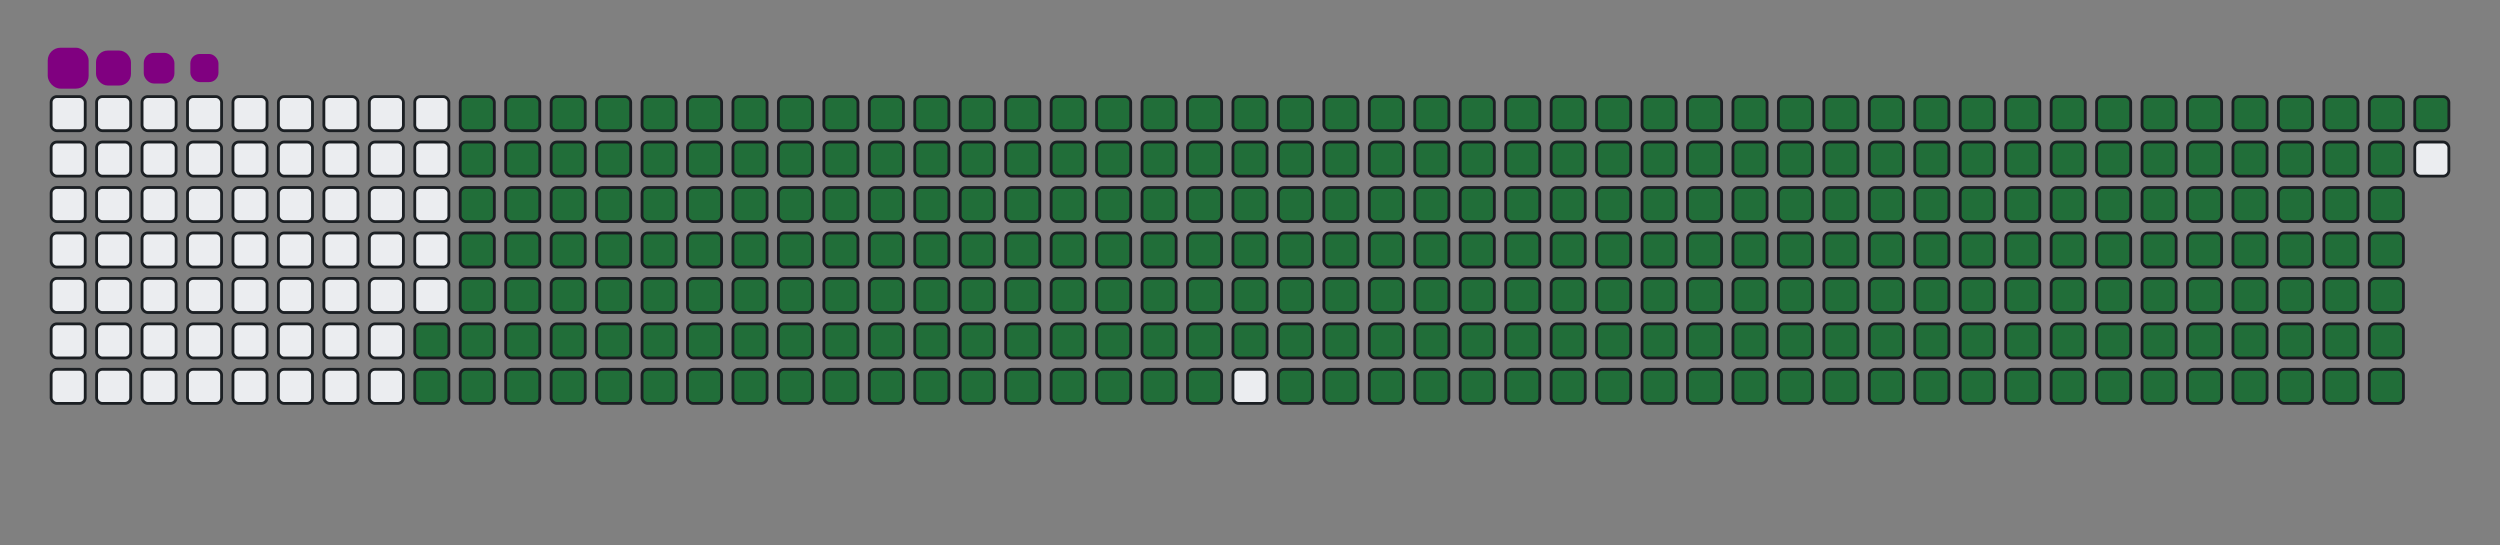 <svg viewBox="-16 -32 880 192" width="880" height="192" xmlns="http://www.w3.org/2000/svg"><rect x="-16" y="-32" width="880" height="192" fill="#808080" stroke="none"/><desc>Generated with https://github.com/Platane/snk</desc><style>:root{--cb:#1b1f230a;--cs:purple;--ce:#ebedf0;--c0:#ebedf0;--c1:#9be9a8;--c2:#40c463;--c3:#30a14e;--c4:#216e39}.c{shape-rendering:geometricPrecision;fill:#ebedf0;stroke-width:1px;stroke:#1b1f230a;animation:none 37300ms linear infinite;width:12px;height:12px}@keyframes c0{72.38%{fill:#216e39}72.4%,100%{fill:#ebedf0}}.c.c0{fill:#216e39;animation-name:c0}@keyframes c1{72.64%{fill:#216e39}72.66%,100%{fill:#ebedf0}}.c.c1{fill:#216e39;animation-name:c1}@keyframes c2{2.67%{fill:#216e39}2.69%,100%{fill:#ebedf0}}.c.c2{fill:#216e39;animation-name:c2}@keyframes c3{26%{fill:#216e39}26.02%,100%{fill:#ebedf0}}.c.c3{fill:#216e39;animation-name:c3}@keyframes c4{26.26%{fill:#216e39}26.28%,100%{fill:#ebedf0}}.c.c4{fill:#216e39;animation-name:c4}@keyframes c5{49.05%{fill:#216e39}49.07%,100%{fill:#ebedf0}}.c.c5{fill:#216e39;animation-name:c5}@keyframes c6{49.32%{fill:#216e39}49.34%,100%{fill:#ebedf0}}.c.c6{fill:#216e39;animation-name:c6}@keyframes c7{72.11%{fill:#216e39}72.13%,100%{fill:#ebedf0}}.c.c7{fill:#216e39;animation-name:c7}@keyframes c8{72.91%{fill:#216e39}72.93%,100%{fill:#ebedf0}}.c.c8{fill:#216e39;animation-name:c8}@keyframes c9{2.94%{fill:#216e39}2.96%,100%{fill:#ebedf0}}.c.c9{fill:#216e39;animation-name:c9}@keyframes ca{25.73%{fill:#216e39}25.75%,100%{fill:#ebedf0}}.c.ca{fill:#216e39;animation-name:ca}@keyframes cb{26.53%{fill:#216e39}26.55%,100%{fill:#ebedf0}}.c.cb{fill:#216e39;animation-name:cb}@keyframes cc{48.78%{fill:#216e39}48.8%,100%{fill:#ebedf0}}.c.cc{fill:#216e39;animation-name:cc}@keyframes cd{49.59%{fill:#216e39}49.61%,100%{fill:#ebedf0}}.c.cd{fill:#216e39;animation-name:cd}@keyframes ce{71.84%{fill:#216e39}71.86%,100%{fill:#ebedf0}}.c.ce{fill:#216e39;animation-name:ce}@keyframes cf{73.18%{fill:#216e39}73.2%,100%{fill:#ebedf0}}.c.cf{fill:#216e39;animation-name:cf}@keyframes cg{3.21%{fill:#216e39}3.23%,100%{fill:#ebedf0}}.c.cg{fill:#216e39;animation-name:cg}@keyframes ch{25.46%{fill:#216e39}25.48%,100%{fill:#ebedf0}}.c.ch{fill:#216e39;animation-name:ch}@keyframes ci{26.8%{fill:#216e39}26.82%,100%{fill:#ebedf0}}.c.ci{fill:#216e39;animation-name:ci}@keyframes cj{48.52%{fill:#216e39}48.54%,100%{fill:#ebedf0}}.c.cj{fill:#216e39;animation-name:cj}@keyframes ck{49.86%{fill:#216e39}49.88%,100%{fill:#ebedf0}}.c.ck{fill:#216e39;animation-name:ck}@keyframes cl{71.57%{fill:#216e39}71.59%,100%{fill:#ebedf0}}.c.cl{fill:#216e39;animation-name:cl}@keyframes cm{73.45%{fill:#216e39}73.47%,100%{fill:#ebedf0}}.c.cm{fill:#216e39;animation-name:cm}@keyframes cn{3.48%{fill:#216e39}3.5%,100%{fill:#ebedf0}}.c.cn{fill:#216e39;animation-name:cn}@keyframes co{25.19%{fill:#216e39}25.21%,100%{fill:#ebedf0}}.c.co{fill:#216e39;animation-name:co}@keyframes cp{27.07%{fill:#216e39}27.09%,100%{fill:#ebedf0}}.c.cp{fill:#216e39;animation-name:cp}@keyframes cq{48.25%{fill:#216e39}48.27%,100%{fill:#ebedf0}}.c.cq{fill:#216e39;animation-name:cq}@keyframes cr{50.12%{fill:#216e39}50.14%,100%{fill:#ebedf0}}.c.cr{fill:#216e39;animation-name:cr}@keyframes cs{71.3%{fill:#216e39}71.32%,100%{fill:#ebedf0}}.c.cs{fill:#216e39;animation-name:cs}@keyframes ct{73.72%{fill:#216e39}73.74%,100%{fill:#ebedf0}}.c.ct{fill:#216e39;animation-name:ct}@keyframes cu{3.74%{fill:#216e39}3.76%,100%{fill:#ebedf0}}.c.cu{fill:#216e39;animation-name:cu}@keyframes cv{24.92%{fill:#216e39}24.94%,100%{fill:#ebedf0}}.c.cv{fill:#216e39;animation-name:cv}@keyframes cw{27.34%{fill:#216e39}27.36%,100%{fill:#ebedf0}}.c.cw{fill:#216e39;animation-name:cw}@keyframes cx{47.98%{fill:#216e39}48%,100%{fill:#ebedf0}}.c.cx{fill:#216e39;animation-name:cx}@keyframes cy{50.39%{fill:#216e39}50.41%,100%{fill:#ebedf0}}.c.cy{fill:#216e39;animation-name:cy}@keyframes cz{71.04%{fill:#216e39}71.06%,100%{fill:#ebedf0}}.c.cz{fill:#216e39;animation-name:cz}@keyframes c10{73.98%{fill:#216e39}74%,100%{fill:#ebedf0}}.c.c10{fill:#216e39;animation-name:c10}@keyframes c11{4.01%{fill:#216e39}4.03%,100%{fill:#ebedf0}}.c.c11{fill:#216e39;animation-name:c11}@keyframes c12{24.65%{fill:#216e39}24.67%,100%{fill:#ebedf0}}.c.c12{fill:#216e39;animation-name:c12}@keyframes c13{27.6%{fill:#216e39}27.62%,100%{fill:#ebedf0}}.c.c13{fill:#216e39;animation-name:c13}@keyframes c14{47.71%{fill:#216e39}47.73%,100%{fill:#ebedf0}}.c.c14{fill:#216e39;animation-name:c14}@keyframes c15{50.66%{fill:#216e39}50.68%,100%{fill:#ebedf0}}.c.c15{fill:#216e39;animation-name:c15}@keyframes c16{70.77%{fill:#216e39}70.79%,100%{fill:#ebedf0}}.c.c16{fill:#216e39;animation-name:c16}@keyframes c17{74.25%{fill:#216e39}74.27%,100%{fill:#ebedf0}}.c.c17{fill:#216e39;animation-name:c17}@keyframes c18{4.28%{fill:#216e39}4.3%,100%{fill:#ebedf0}}.c.c18{fill:#216e39;animation-name:c18}@keyframes c19{24.39%{fill:#216e39}24.41%,100%{fill:#ebedf0}}.c.c19{fill:#216e39;animation-name:c19}@keyframes c1a{27.87%{fill:#216e39}27.89%,100%{fill:#ebedf0}}.c.c1a{fill:#216e39;animation-name:c1a}@keyframes c1b{47.44%{fill:#216e39}47.46%,100%{fill:#ebedf0}}.c.c1b{fill:#216e39;animation-name:c1b}@keyframes c1c{50.93%{fill:#216e39}50.95%,100%{fill:#ebedf0}}.c.c1c{fill:#216e39;animation-name:c1c}@keyframes c1d{70.5%{fill:#216e39}70.52%,100%{fill:#ebedf0}}.c.c1d{fill:#216e39;animation-name:c1d}@keyframes c1e{74.52%{fill:#216e39}74.54%,100%{fill:#ebedf0}}.c.c1e{fill:#216e39;animation-name:c1e}@keyframes c1f{4.55%{fill:#216e39}4.57%,100%{fill:#ebedf0}}.c.c1f{fill:#216e39;animation-name:c1f}@keyframes c1g{24.12%{fill:#216e39}24.14%,100%{fill:#ebedf0}}.c.c1g{fill:#216e39;animation-name:c1g}@keyframes c1h{28.14%{fill:#216e39}28.16%,100%{fill:#ebedf0}}.c.c1h{fill:#216e39;animation-name:c1h}@keyframes c1i{47.17%{fill:#216e39}47.19%,100%{fill:#ebedf0}}.c.c1i{fill:#216e39;animation-name:c1i}@keyframes c1j{51.2%{fill:#216e39}51.22%,100%{fill:#ebedf0}}.c.c1j{fill:#216e39;animation-name:c1j}@keyframes c1k{70.23%{fill:#216e39}70.25%,100%{fill:#ebedf0}}.c.c1k{fill:#216e39;animation-name:c1k}@keyframes c1l{74.79%{fill:#216e39}74.81%,100%{fill:#ebedf0}}.c.c1l{fill:#216e39;animation-name:c1l}@keyframes c1m{4.82%{fill:#216e39}4.84%,100%{fill:#ebedf0}}.c.c1m{fill:#216e39;animation-name:c1m}@keyframes c1n{23.85%{fill:#216e39}23.87%,100%{fill:#ebedf0}}.c.c1n{fill:#216e39;animation-name:c1n}@keyframes c1o{28.41%{fill:#216e39}28.43%,100%{fill:#ebedf0}}.c.c1o{fill:#216e39;animation-name:c1o}@keyframes c1p{46.91%{fill:#216e39}46.93%,100%{fill:#ebedf0}}.c.c1p{fill:#216e39;animation-name:c1p}@keyframes c1q{51.46%{fill:#216e39}51.48%,100%{fill:#ebedf0}}.c.c1q{fill:#216e39;animation-name:c1q}@keyframes c1r{69.96%{fill:#216e39}69.98%,100%{fill:#ebedf0}}.c.c1r{fill:#216e39;animation-name:c1r}@keyframes c1s{75.06%{fill:#216e39}75.08%,100%{fill:#ebedf0}}.c.c1s{fill:#216e39;animation-name:c1s}@keyframes c1t{5.08%{fill:#216e39}5.1%,100%{fill:#ebedf0}}.c.c1t{fill:#216e39;animation-name:c1t}@keyframes c1u{23.58%{fill:#216e39}23.6%,100%{fill:#ebedf0}}.c.c1u{fill:#216e39;animation-name:c1u}@keyframes c1v{28.68%{fill:#216e39}28.7%,100%{fill:#ebedf0}}.c.c1v{fill:#216e39;animation-name:c1v}@keyframes c1w{46.64%{fill:#216e39}46.66%,100%{fill:#ebedf0}}.c.c1w{fill:#216e39;animation-name:c1w}@keyframes c1x{51.73%{fill:#216e39}51.75%,100%{fill:#ebedf0}}.c.c1x{fill:#216e39;animation-name:c1x}@keyframes c1y{69.7%{fill:#216e39}69.72%,100%{fill:#ebedf0}}.c.c1y{fill:#216e39;animation-name:c1y}@keyframes c1z{75.33%{fill:#216e39}75.35%,100%{fill:#ebedf0}}.c.c1z{fill:#216e39;animation-name:c1z}@keyframes c20{5.35%{fill:#216e39}5.37%,100%{fill:#ebedf0}}.c.c20{fill:#216e39;animation-name:c20}@keyframes c21{23.31%{fill:#216e39}23.33%,100%{fill:#ebedf0}}.c.c21{fill:#216e39;animation-name:c21}@keyframes c22{28.94%{fill:#216e39}28.96%,100%{fill:#ebedf0}}.c.c22{fill:#216e39;animation-name:c22}@keyframes c23{46.37%{fill:#216e39}46.39%,100%{fill:#ebedf0}}.c.c23{fill:#216e39;animation-name:c23}@keyframes c24{52%{fill:#216e39}52.02%,100%{fill:#ebedf0}}.c.c24{fill:#216e39;animation-name:c24}@keyframes c25{69.43%{fill:#216e39}69.45%,100%{fill:#ebedf0}}.c.c25{fill:#216e39;animation-name:c25}@keyframes c26{75.59%{fill:#216e39}75.61%,100%{fill:#ebedf0}}.c.c26{fill:#216e39;animation-name:c26}@keyframes c27{5.62%{fill:#216e39}5.64%,100%{fill:#ebedf0}}.c.c27{fill:#216e39;animation-name:c27}@keyframes c28{23.05%{fill:#216e39}23.07%,100%{fill:#ebedf0}}.c.c28{fill:#216e39;animation-name:c28}@keyframes c29{29.21%{fill:#216e39}29.23%,100%{fill:#ebedf0}}.c.c29{fill:#216e39;animation-name:c29}@keyframes c2a{46.1%{fill:#216e39}46.12%,100%{fill:#ebedf0}}.c.c2a{fill:#216e39;animation-name:c2a}@keyframes c2b{52.27%{fill:#216e39}52.29%,100%{fill:#ebedf0}}.c.c2b{fill:#216e39;animation-name:c2b}@keyframes c2c{69.16%{fill:#216e39}69.18%,100%{fill:#ebedf0}}.c.c2c{fill:#216e39;animation-name:c2c}@keyframes c2d{75.86%{fill:#216e39}75.88%,100%{fill:#ebedf0}}.c.c2d{fill:#216e39;animation-name:c2d}@keyframes c2e{5.89%{fill:#216e39}5.91%,100%{fill:#ebedf0}}.c.c2e{fill:#216e39;animation-name:c2e}@keyframes c2f{22.78%{fill:#216e39}22.8%,100%{fill:#ebedf0}}.c.c2f{fill:#216e39;animation-name:c2f}@keyframes c2g{29.48%{fill:#216e39}29.5%,100%{fill:#ebedf0}}.c.c2g{fill:#216e39;animation-name:c2g}@keyframes c2h{45.83%{fill:#216e39}45.85%,100%{fill:#ebedf0}}.c.c2h{fill:#216e39;animation-name:c2h}@keyframes c2i{52.54%{fill:#216e39}52.56%,100%{fill:#ebedf0}}.c.c2i{fill:#216e39;animation-name:c2i}@keyframes c2j{68.89%{fill:#216e39}68.91%,100%{fill:#ebedf0}}.c.c2j{fill:#216e39;animation-name:c2j}@keyframes c2k{76.13%{fill:#216e39}76.15%,100%{fill:#ebedf0}}.c.c2k{fill:#216e39;animation-name:c2k}@keyframes c2l{6.16%{fill:#216e39}6.18%,100%{fill:#ebedf0}}.c.c2l{fill:#216e39;animation-name:c2l}@keyframes c2m{22.51%{fill:#216e39}22.53%,100%{fill:#ebedf0}}.c.c2m{fill:#216e39;animation-name:c2m}@keyframes c2n{29.75%{fill:#216e39}29.77%,100%{fill:#ebedf0}}.c.c2n{fill:#216e39;animation-name:c2n}@keyframes c2o{45.57%{fill:#216e39}45.59%,100%{fill:#ebedf0}}.c.c2o{fill:#216e39;animation-name:c2o}@keyframes c2p{52.81%{fill:#216e39}52.83%,100%{fill:#ebedf0}}.c.c2p{fill:#216e39;animation-name:c2p}@keyframes c2q{68.62%{fill:#216e39}68.64%,100%{fill:#ebedf0}}.c.c2q{fill:#216e39;animation-name:c2q}@keyframes c2r{76.4%{fill:#216e39}76.42%,100%{fill:#ebedf0}}.c.c2r{fill:#216e39;animation-name:c2r}@keyframes c2s{6.42%{fill:#216e39}6.44%,100%{fill:#ebedf0}}.c.c2s{fill:#216e39;animation-name:c2s}@keyframes c2t{22.24%{fill:#216e39}22.26%,100%{fill:#ebedf0}}.c.c2t{fill:#216e39;animation-name:c2t}@keyframes c2u{30.02%{fill:#216e39}30.04%,100%{fill:#ebedf0}}.c.c2u{fill:#216e39;animation-name:c2u}@keyframes c2v{45.3%{fill:#216e39}45.32%,100%{fill:#ebedf0}}.c.c2v{fill:#216e39;animation-name:c2v}@keyframes c2w{53.07%{fill:#216e39}53.09%,100%{fill:#ebedf0}}.c.c2w{fill:#216e39;animation-name:c2w}@keyframes c2x{68.35%{fill:#216e39}68.37%,100%{fill:#ebedf0}}.c.c2x{fill:#216e39;animation-name:c2x}@keyframes c2y{76.67%{fill:#216e39}76.69%,100%{fill:#ebedf0}}.c.c2y{fill:#216e39;animation-name:c2y}@keyframes c2z{6.69%{fill:#216e39}6.71%,100%{fill:#ebedf0}}.c.c2z{fill:#216e39;animation-name:c2z}@keyframes c30{21.97%{fill:#216e39}21.99%,100%{fill:#ebedf0}}.c.c30{fill:#216e39;animation-name:c30}@keyframes c31{30.28%{fill:#216e39}30.3%,100%{fill:#ebedf0}}.c.c31{fill:#216e39;animation-name:c31}@keyframes c32{45.03%{fill:#216e39}45.05%,100%{fill:#ebedf0}}.c.c32{fill:#216e39;animation-name:c32}@keyframes c33{53.34%{fill:#216e39}53.36%,100%{fill:#ebedf0}}.c.c33{fill:#216e39;animation-name:c33}@keyframes c34{68.09%{fill:#216e39}68.11%,100%{fill:#ebedf0}}.c.c34{fill:#216e39;animation-name:c34}@keyframes c35{76.93%{fill:#216e39}76.95%,100%{fill:#ebedf0}}.c.c35{fill:#216e39;animation-name:c35}@keyframes c36{6.96%{fill:#216e39}6.98%,100%{fill:#ebedf0}}.c.c36{fill:#216e39;animation-name:c36}@keyframes c37{21.71%{fill:#216e39}21.73%,100%{fill:#ebedf0}}.c.c37{fill:#216e39;animation-name:c37}@keyframes c38{30.55%{fill:#216e39}30.57%,100%{fill:#ebedf0}}.c.c38{fill:#216e39;animation-name:c38}@keyframes c39{44.76%{fill:#216e39}44.78%,100%{fill:#ebedf0}}.c.c39{fill:#216e39;animation-name:c39}@keyframes c3a{53.61%{fill:#216e39}53.63%,100%{fill:#ebedf0}}.c.c3a{fill:#216e39;animation-name:c3a}@keyframes c3b{67.82%{fill:#216e39}67.84%,100%{fill:#ebedf0}}.c.c3b{fill:#216e39;animation-name:c3b}@keyframes c3c{77.2%{fill:#216e39}77.22%,100%{fill:#ebedf0}}.c.c3c{fill:#216e39;animation-name:c3c}@keyframes c3d{7.23%{fill:#216e39}7.25%,100%{fill:#ebedf0}}.c.c3d{fill:#216e39;animation-name:c3d}@keyframes c3e{21.44%{fill:#216e39}21.46%,100%{fill:#ebedf0}}.c.c3e{fill:#216e39;animation-name:c3e}@keyframes c3f{30.82%{fill:#216e39}30.84%,100%{fill:#ebedf0}}.c.c3f{fill:#216e39;animation-name:c3f}@keyframes c3g{44.49%{fill:#216e39}44.51%,100%{fill:#ebedf0}}.c.c3g{fill:#216e39;animation-name:c3g}@keyframes c3h{53.88%{fill:#216e39}53.9%,100%{fill:#ebedf0}}.c.c3h{fill:#216e39;animation-name:c3h}@keyframes c3i{67.55%{fill:#216e39}67.57%,100%{fill:#ebedf0}}.c.c3i{fill:#216e39;animation-name:c3i}@keyframes c3j{7.5%{fill:#216e39}7.52%,100%{fill:#ebedf0}}.c.c3j{fill:#216e39;animation-name:c3j}@keyframes c3k{21.17%{fill:#216e39}21.19%,100%{fill:#ebedf0}}.c.c3k{fill:#216e39;animation-name:c3k}@keyframes c3l{31.09%{fill:#216e39}31.11%,100%{fill:#ebedf0}}.c.c3l{fill:#216e39;animation-name:c3l}@keyframes c3m{44.23%{fill:#216e39}44.25%,100%{fill:#ebedf0}}.c.c3m{fill:#216e39;animation-name:c3m}@keyframes c3n{54.15%{fill:#216e39}54.17%,100%{fill:#ebedf0}}.c.c3n{fill:#216e39;animation-name:c3n}@keyframes c3o{67.28%{fill:#216e39}67.3%,100%{fill:#ebedf0}}.c.c3o{fill:#216e39;animation-name:c3o}@keyframes c3p{77.74%{fill:#216e39}77.76%,100%{fill:#ebedf0}}.c.c3p{fill:#216e39;animation-name:c3p}@keyframes c3q{7.76%{fill:#216e39}7.78%,100%{fill:#ebedf0}}.c.c3q{fill:#216e39;animation-name:c3q}@keyframes c3r{20.9%{fill:#216e39}20.92%,100%{fill:#ebedf0}}.c.c3r{fill:#216e39;animation-name:c3r}@keyframes c3s{31.36%{fill:#216e39}31.38%,100%{fill:#ebedf0}}.c.c3s{fill:#216e39;animation-name:c3s}@keyframes c3t{43.96%{fill:#216e39}43.98%,100%{fill:#ebedf0}}.c.c3t{fill:#216e39;animation-name:c3t}@keyframes c3u{54.41%{fill:#216e39}54.43%,100%{fill:#ebedf0}}.c.c3u{fill:#216e39;animation-name:c3u}@keyframes c3v{67.01%{fill:#216e39}67.03%,100%{fill:#ebedf0}}.c.c3v{fill:#216e39;animation-name:c3v}@keyframes c3w{78.01%{fill:#216e39}78.03%,100%{fill:#ebedf0}}.c.c3w{fill:#216e39;animation-name:c3w}@keyframes c3x{8.03%{fill:#216e39}8.05%,100%{fill:#ebedf0}}.c.c3x{fill:#216e39;animation-name:c3x}@keyframes c3y{20.63%{fill:#216e39}20.65%,100%{fill:#ebedf0}}.c.c3y{fill:#216e39;animation-name:c3y}@keyframes c3z{31.63%{fill:#216e39}31.65%,100%{fill:#ebedf0}}.c.c3z{fill:#216e39;animation-name:c3z}@keyframes c40{43.69%{fill:#216e39}43.71%,100%{fill:#ebedf0}}.c.c40{fill:#216e39;animation-name:c40}@keyframes c41{54.68%{fill:#216e39}54.7%,100%{fill:#ebedf0}}.c.c41{fill:#216e39;animation-name:c41}@keyframes c42{66.75%{fill:#216e39}66.77%,100%{fill:#ebedf0}}.c.c42{fill:#216e39;animation-name:c42}@keyframes c43{78.27%{fill:#216e39}78.29%,100%{fill:#ebedf0}}.c.c43{fill:#216e39;animation-name:c43}@keyframes c44{8.3%{fill:#216e39}8.32%,100%{fill:#ebedf0}}.c.c44{fill:#216e39;animation-name:c44}@keyframes c45{20.37%{fill:#216e39}20.39%,100%{fill:#ebedf0}}.c.c45{fill:#216e39;animation-name:c45}@keyframes c46{31.89%{fill:#216e39}31.91%,100%{fill:#ebedf0}}.c.c46{fill:#216e39;animation-name:c46}@keyframes c47{43.42%{fill:#216e39}43.44%,100%{fill:#ebedf0}}.c.c47{fill:#216e39;animation-name:c47}@keyframes c48{54.95%{fill:#216e39}54.97%,100%{fill:#ebedf0}}.c.c48{fill:#216e39;animation-name:c48}@keyframes c49{66.48%{fill:#216e39}66.5%,100%{fill:#ebedf0}}.c.c49{fill:#216e39;animation-name:c49}@keyframes c4a{78.54%{fill:#216e39}78.56%,100%{fill:#ebedf0}}.c.c4a{fill:#216e39;animation-name:c4a}@keyframes c4b{8.57%{fill:#216e39}8.59%,100%{fill:#ebedf0}}.c.c4b{fill:#216e39;animation-name:c4b}@keyframes c4c{20.1%{fill:#216e39}20.12%,100%{fill:#ebedf0}}.c.c4c{fill:#216e39;animation-name:c4c}@keyframes c4d{32.16%{fill:#216e39}32.18%,100%{fill:#ebedf0}}.c.c4d{fill:#216e39;animation-name:c4d}@keyframes c4e{43.15%{fill:#216e39}43.17%,100%{fill:#ebedf0}}.c.c4e{fill:#216e39;animation-name:c4e}@keyframes c4f{55.22%{fill:#216e39}55.24%,100%{fill:#ebedf0}}.c.c4f{fill:#216e39;animation-name:c4f}@keyframes c4g{66.21%{fill:#216e39}66.23%,100%{fill:#ebedf0}}.c.c4g{fill:#216e39;animation-name:c4g}@keyframes c4h{78.81%{fill:#216e39}78.83%,100%{fill:#ebedf0}}.c.c4h{fill:#216e39;animation-name:c4h}@keyframes c4i{8.84%{fill:#216e39}8.86%,100%{fill:#ebedf0}}.c.c4i{fill:#216e39;animation-name:c4i}@keyframes c4j{19.83%{fill:#216e39}19.85%,100%{fill:#ebedf0}}.c.c4j{fill:#216e39;animation-name:c4j}@keyframes c4k{32.43%{fill:#216e39}32.45%,100%{fill:#ebedf0}}.c.c4k{fill:#216e39;animation-name:c4k}@keyframes c4l{42.89%{fill:#216e39}42.91%,100%{fill:#ebedf0}}.c.c4l{fill:#216e39;animation-name:c4l}@keyframes c4m{55.49%{fill:#216e39}55.51%,100%{fill:#ebedf0}}.c.c4m{fill:#216e39;animation-name:c4m}@keyframes c4n{65.94%{fill:#216e39}65.96%,100%{fill:#ebedf0}}.c.c4n{fill:#216e39;animation-name:c4n}@keyframes c4o{79.08%{fill:#216e39}79.1%,100%{fill:#ebedf0}}.c.c4o{fill:#216e39;animation-name:c4o}@keyframes c4p{9.11%{fill:#216e39}9.13%,100%{fill:#ebedf0}}.c.c4p{fill:#216e39;animation-name:c4p}@keyframes c4q{19.56%{fill:#216e39}19.58%,100%{fill:#ebedf0}}.c.c4q{fill:#216e39;animation-name:c4q}@keyframes c4r{32.7%{fill:#216e39}32.72%,100%{fill:#ebedf0}}.c.c4r{fill:#216e39;animation-name:c4r}@keyframes c4s{42.62%{fill:#216e39}42.64%,100%{fill:#ebedf0}}.c.c4s{fill:#216e39;animation-name:c4s}@keyframes c4t{55.75%{fill:#216e39}55.77%,100%{fill:#ebedf0}}.c.c4t{fill:#216e39;animation-name:c4t}@keyframes c4u{65.67%{fill:#216e39}65.69%,100%{fill:#ebedf0}}.c.c4u{fill:#216e39;animation-name:c4u}@keyframes c4v{79.35%{fill:#216e39}79.37%,100%{fill:#ebedf0}}.c.c4v{fill:#216e39;animation-name:c4v}@keyframes c4w{9.37%{fill:#216e39}9.39%,100%{fill:#ebedf0}}.c.c4w{fill:#216e39;animation-name:c4w}@keyframes c4x{19.29%{fill:#216e39}19.31%,100%{fill:#ebedf0}}.c.c4x{fill:#216e39;animation-name:c4x}@keyframes c4y{32.97%{fill:#216e39}32.99%,100%{fill:#ebedf0}}.c.c4y{fill:#216e39;animation-name:c4y}@keyframes c4z{42.35%{fill:#216e39}42.37%,100%{fill:#ebedf0}}.c.c4z{fill:#216e39;animation-name:c4z}@keyframes c50{56.02%{fill:#216e39}56.04%,100%{fill:#ebedf0}}.c.c50{fill:#216e39;animation-name:c50}@keyframes c51{65.41%{fill:#216e39}65.43%,100%{fill:#ebedf0}}.c.c51{fill:#216e39;animation-name:c51}@keyframes c52{79.61%{fill:#216e39}79.63%,100%{fill:#ebedf0}}.c.c52{fill:#216e39;animation-name:c52}@keyframes c53{9.64%{fill:#216e39}9.66%,100%{fill:#ebedf0}}.c.c53{fill:#216e39;animation-name:c53}@keyframes c54{19.02%{fill:#216e39}19.04%,100%{fill:#ebedf0}}.c.c54{fill:#216e39;animation-name:c54}@keyframes c55{33.23%{fill:#216e39}33.25%,100%{fill:#ebedf0}}.c.c55{fill:#216e39;animation-name:c55}@keyframes c56{42.08%{fill:#216e39}42.1%,100%{fill:#ebedf0}}.c.c56{fill:#216e39;animation-name:c56}@keyframes c57{56.29%{fill:#216e39}56.31%,100%{fill:#ebedf0}}.c.c57{fill:#216e39;animation-name:c57}@keyframes c58{65.14%{fill:#216e39}65.16%,100%{fill:#ebedf0}}.c.c58{fill:#216e39;animation-name:c58}@keyframes c59{79.88%{fill:#216e39}79.9%,100%{fill:#ebedf0}}.c.c59{fill:#216e39;animation-name:c59}@keyframes c5a{9.91%{fill:#216e39}9.93%,100%{fill:#ebedf0}}.c.c5a{fill:#216e39;animation-name:c5a}@keyframes c5b{18.76%{fill:#216e39}18.78%,100%{fill:#ebedf0}}.c.c5b{fill:#216e39;animation-name:c5b}@keyframes c5c{33.5%{fill:#216e39}33.52%,100%{fill:#ebedf0}}.c.c5c{fill:#216e39;animation-name:c5c}@keyframes c5d{41.81%{fill:#216e39}41.83%,100%{fill:#ebedf0}}.c.c5d{fill:#216e39;animation-name:c5d}@keyframes c5e{56.56%{fill:#216e39}56.58%,100%{fill:#ebedf0}}.c.c5e{fill:#216e39;animation-name:c5e}@keyframes c5f{64.87%{fill:#216e39}64.89%,100%{fill:#ebedf0}}.c.c5f{fill:#216e39;animation-name:c5f}@keyframes c5g{80.15%{fill:#216e39}80.17%,100%{fill:#ebedf0}}.c.c5g{fill:#216e39;animation-name:c5g}@keyframes c5h{10.18%{fill:#216e39}10.2%,100%{fill:#ebedf0}}.c.c5h{fill:#216e39;animation-name:c5h}@keyframes c5i{18.49%{fill:#216e39}18.51%,100%{fill:#ebedf0}}.c.c5i{fill:#216e39;animation-name:c5i}@keyframes c5j{33.77%{fill:#216e39}33.79%,100%{fill:#ebedf0}}.c.c5j{fill:#216e39;animation-name:c5j}@keyframes c5k{41.54%{fill:#216e39}41.56%,100%{fill:#ebedf0}}.c.c5k{fill:#216e39;animation-name:c5k}@keyframes c5l{56.83%{fill:#216e39}56.85%,100%{fill:#ebedf0}}.c.c5l{fill:#216e39;animation-name:c5l}@keyframes c5m{64.6%{fill:#216e39}64.62%,100%{fill:#ebedf0}}.c.c5m{fill:#216e39;animation-name:c5m}@keyframes c5n{80.42%{fill:#216e39}80.44%,100%{fill:#ebedf0}}.c.c5n{fill:#216e39;animation-name:c5n}@keyframes c5o{10.45%{fill:#216e39}10.47%,100%{fill:#ebedf0}}.c.c5o{fill:#216e39;animation-name:c5o}@keyframes c5p{18.22%{fill:#216e39}18.24%,100%{fill:#ebedf0}}.c.c5p{fill:#216e39;animation-name:c5p}@keyframes c5q{34.04%{fill:#216e39}34.06%,100%{fill:#ebedf0}}.c.c5q{fill:#216e39;animation-name:c5q}@keyframes c5r{41.28%{fill:#216e39}41.3%,100%{fill:#ebedf0}}.c.c5r{fill:#216e39;animation-name:c5r}@keyframes c5s{57.09%{fill:#216e39}57.11%,100%{fill:#ebedf0}}.c.c5s{fill:#216e39;animation-name:c5s}@keyframes c5t{64.33%{fill:#216e39}64.35%,100%{fill:#ebedf0}}.c.c5t{fill:#216e39;animation-name:c5t}@keyframes c5u{80.69%{fill:#216e39}80.71%,100%{fill:#ebedf0}}.c.c5u{fill:#216e39;animation-name:c5u}@keyframes c5v{10.71%{fill:#216e39}10.73%,100%{fill:#ebedf0}}.c.c5v{fill:#216e39;animation-name:c5v}@keyframes c5w{17.95%{fill:#216e39}17.97%,100%{fill:#ebedf0}}.c.c5w{fill:#216e39;animation-name:c5w}@keyframes c5x{34.31%{fill:#216e39}34.33%,100%{fill:#ebedf0}}.c.c5x{fill:#216e39;animation-name:c5x}@keyframes c5y{41.01%{fill:#216e39}41.03%,100%{fill:#ebedf0}}.c.c5y{fill:#216e39;animation-name:c5y}@keyframes c5z{57.36%{fill:#216e39}57.38%,100%{fill:#ebedf0}}.c.c5z{fill:#216e39;animation-name:c5z}@keyframes c60{64.07%{fill:#216e39}64.09%,100%{fill:#ebedf0}}.c.c60{fill:#216e39;animation-name:c60}@keyframes c61{80.96%{fill:#216e39}80.98%,100%{fill:#ebedf0}}.c.c61{fill:#216e39;animation-name:c61}@keyframes c62{10.98%{fill:#216e39}11%,100%{fill:#ebedf0}}.c.c62{fill:#216e39;animation-name:c62}@keyframes c63{17.68%{fill:#216e39}17.7%,100%{fill:#ebedf0}}.c.c63{fill:#216e39;animation-name:c63}@keyframes c64{34.57%{fill:#216e39}34.59%,100%{fill:#ebedf0}}.c.c64{fill:#216e39;animation-name:c64}@keyframes c65{40.74%{fill:#216e39}40.76%,100%{fill:#ebedf0}}.c.c65{fill:#216e39;animation-name:c65}@keyframes c66{57.63%{fill:#216e39}57.65%,100%{fill:#ebedf0}}.c.c66{fill:#216e39;animation-name:c66}@keyframes c67{63.8%{fill:#216e39}63.82%,100%{fill:#ebedf0}}.c.c67{fill:#216e39;animation-name:c67}@keyframes c68{81.22%{fill:#216e39}81.24%,100%{fill:#ebedf0}}.c.c68{fill:#216e39;animation-name:c68}@keyframes c69{11.25%{fill:#216e39}11.27%,100%{fill:#ebedf0}}.c.c69{fill:#216e39;animation-name:c69}@keyframes c6a{17.42%{fill:#216e39}17.44%,100%{fill:#ebedf0}}.c.c6a{fill:#216e39;animation-name:c6a}@keyframes c6b{34.84%{fill:#216e39}34.86%,100%{fill:#ebedf0}}.c.c6b{fill:#216e39;animation-name:c6b}@keyframes c6c{40.47%{fill:#216e39}40.49%,100%{fill:#ebedf0}}.c.c6c{fill:#216e39;animation-name:c6c}@keyframes c6d{57.9%{fill:#216e39}57.92%,100%{fill:#ebedf0}}.c.c6d{fill:#216e39;animation-name:c6d}@keyframes c6e{63.53%{fill:#216e39}63.55%,100%{fill:#ebedf0}}.c.c6e{fill:#216e39;animation-name:c6e}@keyframes c6f{81.49%{fill:#216e39}81.51%,100%{fill:#ebedf0}}.c.c6f{fill:#216e39;animation-name:c6f}@keyframes c6g{11.52%{fill:#216e39}11.54%,100%{fill:#ebedf0}}.c.c6g{fill:#216e39;animation-name:c6g}@keyframes c6h{17.15%{fill:#216e39}17.17%,100%{fill:#ebedf0}}.c.c6h{fill:#216e39;animation-name:c6h}@keyframes c6i{35.11%{fill:#216e39}35.13%,100%{fill:#ebedf0}}.c.c6i{fill:#216e39;animation-name:c6i}@keyframes c6j{40.2%{fill:#216e39}40.22%,100%{fill:#ebedf0}}.c.c6j{fill:#216e39;animation-name:c6j}@keyframes c6k{58.17%{fill:#216e39}58.19%,100%{fill:#ebedf0}}.c.c6k{fill:#216e39;animation-name:c6k}@keyframes c6l{63.26%{fill:#216e39}63.28%,100%{fill:#ebedf0}}.c.c6l{fill:#216e39;animation-name:c6l}@keyframes c6m{81.76%{fill:#216e39}81.78%,100%{fill:#ebedf0}}.c.c6m{fill:#216e39;animation-name:c6m}@keyframes c6n{11.79%{fill:#216e39}11.81%,100%{fill:#ebedf0}}.c.c6n{fill:#216e39;animation-name:c6n}@keyframes c6o{16.88%{fill:#216e39}16.9%,100%{fill:#ebedf0}}.c.c6o{fill:#216e39;animation-name:c6o}@keyframes c6p{35.38%{fill:#216e39}35.4%,100%{fill:#ebedf0}}.c.c6p{fill:#216e39;animation-name:c6p}@keyframes c6q{39.94%{fill:#216e39}39.96%,100%{fill:#ebedf0}}.c.c6q{fill:#216e39;animation-name:c6q}@keyframes c6r{58.44%{fill:#216e39}58.46%,100%{fill:#ebedf0}}.c.c6r{fill:#216e39;animation-name:c6r}@keyframes c6s{62.99%{fill:#216e39}63.01%,100%{fill:#ebedf0}}.c.c6s{fill:#216e39;animation-name:c6s}@keyframes c6t{82.03%{fill:#216e39}82.05%,100%{fill:#ebedf0}}.c.c6t{fill:#216e39;animation-name:c6t}@keyframes c6u{12.05%{fill:#216e39}12.07%,100%{fill:#ebedf0}}.c.c6u{fill:#216e39;animation-name:c6u}@keyframes c6v{16.61%{fill:#216e39}16.63%,100%{fill:#ebedf0}}.c.c6v{fill:#216e39;animation-name:c6v}@keyframes c6w{35.65%{fill:#216e39}35.67%,100%{fill:#ebedf0}}.c.c6w{fill:#216e39;animation-name:c6w}@keyframes c6x{39.67%{fill:#216e39}39.69%,100%{fill:#ebedf0}}.c.c6x{fill:#216e39;animation-name:c6x}@keyframes c6y{58.7%{fill:#216e39}58.72%,100%{fill:#ebedf0}}.c.c6y{fill:#216e39;animation-name:c6y}@keyframes c6z{62.72%{fill:#216e39}62.74%,100%{fill:#ebedf0}}.c.c6z{fill:#216e39;animation-name:c6z}@keyframes c70{82.3%{fill:#216e39}82.32%,100%{fill:#ebedf0}}.c.c70{fill:#216e39;animation-name:c70}@keyframes c71{12.32%{fill:#216e39}12.34%,100%{fill:#ebedf0}}.c.c71{fill:#216e39;animation-name:c71}@keyframes c72{16.34%{fill:#216e39}16.36%,100%{fill:#ebedf0}}.c.c72{fill:#216e39;animation-name:c72}@keyframes c73{35.91%{fill:#216e39}35.93%,100%{fill:#ebedf0}}.c.c73{fill:#216e39;animation-name:c73}@keyframes c74{39.4%{fill:#216e39}39.42%,100%{fill:#ebedf0}}.c.c74{fill:#216e39;animation-name:c74}@keyframes c75{58.97%{fill:#216e39}58.99%,100%{fill:#ebedf0}}.c.c75{fill:#216e39;animation-name:c75}@keyframes c76{62.46%{fill:#216e39}62.48%,100%{fill:#ebedf0}}.c.c76{fill:#216e39;animation-name:c76}@keyframes c77{82.56%{fill:#216e39}82.58%,100%{fill:#ebedf0}}.c.c77{fill:#216e39;animation-name:c77}@keyframes c78{12.59%{fill:#216e39}12.61%,100%{fill:#ebedf0}}.c.c78{fill:#216e39;animation-name:c78}@keyframes c79{16.08%{fill:#216e39}16.1%,100%{fill:#ebedf0}}.c.c79{fill:#216e39;animation-name:c79}@keyframes c7a{36.18%{fill:#216e39}36.2%,100%{fill:#ebedf0}}.c.c7a{fill:#216e39;animation-name:c7a}@keyframes c7b{39.13%{fill:#216e39}39.15%,100%{fill:#ebedf0}}.c.c7b{fill:#216e39;animation-name:c7b}@keyframes c7c{59.24%{fill:#216e39}59.26%,100%{fill:#ebedf0}}.c.c7c{fill:#216e39;animation-name:c7c}@keyframes c7d{62.19%{fill:#216e39}62.21%,100%{fill:#ebedf0}}.c.c7d{fill:#216e39;animation-name:c7d}@keyframes c7e{82.83%{fill:#216e39}82.85%,100%{fill:#ebedf0}}.c.c7e{fill:#216e39;animation-name:c7e}@keyframes c7f{12.86%{fill:#216e39}12.88%,100%{fill:#ebedf0}}.c.c7f{fill:#216e39;animation-name:c7f}@keyframes c7g{15.81%{fill:#216e39}15.83%,100%{fill:#ebedf0}}.c.c7g{fill:#216e39;animation-name:c7g}@keyframes c7h{36.45%{fill:#216e39}36.47%,100%{fill:#ebedf0}}.c.c7h{fill:#216e39;animation-name:c7h}@keyframes c7i{38.86%{fill:#216e39}38.88%,100%{fill:#ebedf0}}.c.c7i{fill:#216e39;animation-name:c7i}@keyframes c7j{59.51%{fill:#216e39}59.53%,100%{fill:#ebedf0}}.c.c7j{fill:#216e39;animation-name:c7j}@keyframes c7k{61.92%{fill:#216e39}61.94%,100%{fill:#ebedf0}}.c.c7k{fill:#216e39;animation-name:c7k}@keyframes c7l{83.1%{fill:#216e39}83.12%,100%{fill:#ebedf0}}.c.c7l{fill:#216e39;animation-name:c7l}@keyframes c7m{13.13%{fill:#216e39}13.15%,100%{fill:#ebedf0}}.c.c7m{fill:#216e39;animation-name:c7m}@keyframes c7n{15.54%{fill:#216e39}15.56%,100%{fill:#ebedf0}}.c.c7n{fill:#216e39;animation-name:c7n}@keyframes c7o{36.72%{fill:#216e39}36.74%,100%{fill:#ebedf0}}.c.c7o{fill:#216e39;animation-name:c7o}@keyframes c7p{38.6%{fill:#216e39}38.62%,100%{fill:#ebedf0}}.c.c7p{fill:#216e39;animation-name:c7p}@keyframes c7q{59.78%{fill:#216e39}59.8%,100%{fill:#ebedf0}}.c.c7q{fill:#216e39;animation-name:c7q}@keyframes c7r{61.65%{fill:#216e39}61.67%,100%{fill:#ebedf0}}.c.c7r{fill:#216e39;animation-name:c7r}@keyframes c7s{83.37%{fill:#216e39}83.39%,100%{fill:#ebedf0}}.c.c7s{fill:#216e39;animation-name:c7s}@keyframes c7t{13.39%{fill:#216e39}13.41%,100%{fill:#ebedf0}}.c.c7t{fill:#216e39;animation-name:c7t}@keyframes c7u{15.27%{fill:#216e39}15.29%,100%{fill:#ebedf0}}.c.c7u{fill:#216e39;animation-name:c7u}@keyframes c7v{36.99%{fill:#216e39}37.01%,100%{fill:#ebedf0}}.c.c7v{fill:#216e39;animation-name:c7v}@keyframes c7w{38.33%{fill:#216e39}38.35%,100%{fill:#ebedf0}}.c.c7w{fill:#216e39;animation-name:c7w}@keyframes c7x{60.04%{fill:#216e39}60.06%,100%{fill:#ebedf0}}.c.c7x{fill:#216e39;animation-name:c7x}@keyframes c7y{61.38%{fill:#216e39}61.4%,100%{fill:#ebedf0}}.c.c7y{fill:#216e39;animation-name:c7y}@keyframes c7z{83.64%{fill:#216e39}83.66%,100%{fill:#ebedf0}}.c.c7z{fill:#216e39;animation-name:c7z}@keyframes c80{13.66%{fill:#216e39}13.68%,100%{fill:#ebedf0}}.c.c80{fill:#216e39;animation-name:c80}@keyframes c81{15%{fill:#216e39}15.02%,100%{fill:#ebedf0}}.c.c81{fill:#216e39;animation-name:c81}@keyframes c82{37.26%{fill:#216e39}37.28%,100%{fill:#ebedf0}}.c.c82{fill:#216e39;animation-name:c82}@keyframes c83{38.06%{fill:#216e39}38.08%,100%{fill:#ebedf0}}.c.c83{fill:#216e39;animation-name:c83}@keyframes c84{60.31%{fill:#216e39}60.33%,100%{fill:#ebedf0}}.c.c84{fill:#216e39;animation-name:c84}@keyframes c85{61.12%{fill:#216e39}61.14%,100%{fill:#ebedf0}}.c.c85{fill:#216e39;animation-name:c85}@keyframes c86{83.9%{fill:#216e39}83.92%,100%{fill:#ebedf0}}.c.c86{fill:#216e39;animation-name:c86}@keyframes c87{13.93%{fill:#216e39}13.95%,100%{fill:#ebedf0}}.c.c87{fill:#216e39;animation-name:c87}@keyframes c88{14.74%{fill:#216e39}14.76%,100%{fill:#ebedf0}}.c.c88{fill:#216e39;animation-name:c88}@keyframes c89{37.52%{fill:#216e39}37.54%,100%{fill:#ebedf0}}.c.c89{fill:#216e39;animation-name:c89}@keyframes c8a{37.79%{fill:#216e39}37.81%,100%{fill:#ebedf0}}.c.c8a{fill:#216e39;animation-name:c8a}@keyframes c8b{60.58%{fill:#216e39}60.6%,100%{fill:#ebedf0}}.c.c8b{fill:#216e39;animation-name:c8b}@keyframes c8c{60.85%{fill:#216e39}60.87%,100%{fill:#ebedf0}}.c.c8c{fill:#216e39;animation-name:c8c}@keyframes c8d{84.17%{fill:#216e39}84.19%,100%{fill:#ebedf0}}.c.c8d{fill:#216e39;animation-name:c8d}@keyframes c8e{14.2%{fill:#216e39}14.22%,100%{fill:#ebedf0}}.c.c8e{fill:#216e39;animation-name:c8e}.u{transform-origin:0 0;transform:scale(0,1);animation:none linear 37300ms infinite}@keyframes u0{2.67%{transform:scale(0.000,1)}2.69%,2.94%{transform:scale(0.003,1)}2.96%,3.21%{transform:scale(0.007,1)}3.23%,3.48%{transform:scale(0.010,1)}3.5%,3.74%{transform:scale(0.013,1)}3.76%,4.01%{transform:scale(0.017,1)}4.03%,4.28%{transform:scale(0.020,1)}4.3%,4.55%{transform:scale(0.023,1)}4.57%,4.82%{transform:scale(0.026,1)}4.84%,5.08%{transform:scale(0.030,1)}5.1%,5.35%{transform:scale(0.033,1)}5.37%,5.62%{transform:scale(0.036,1)}5.64%,5.89%{transform:scale(0.040,1)}5.91%,6.16%{transform:scale(0.043,1)}6.18%,6.42%{transform:scale(0.046,1)}6.44%,6.69%{transform:scale(0.050,1)}6.71%,6.96%{transform:scale(0.053,1)}6.98%,7.23%{transform:scale(0.056,1)}7.25%,7.5%{transform:scale(0.059,1)}7.52%,7.76%{transform:scale(0.063,1)}7.78%,8.03%{transform:scale(0.066,1)}8.05%,8.3%{transform:scale(0.069,1)}8.32%,8.57%{transform:scale(0.073,1)}8.59%,8.84%{transform:scale(0.076,1)}8.86%,9.11%{transform:scale(0.079,1)}9.13%,9.37%{transform:scale(0.083,1)}9.39%,9.64%{transform:scale(0.086,1)}9.66%,9.91%{transform:scale(0.089,1)}9.93%,10.18%{transform:scale(0.092,1)}10.2%,10.45%{transform:scale(0.096,1)}10.47%,10.71%{transform:scale(0.099,1)}10.73%,10.98%{transform:scale(0.102,1)}11%,11.25%{transform:scale(0.106,1)}11.27%,11.52%{transform:scale(0.109,1)}11.54%,11.79%{transform:scale(0.112,1)}11.81%,12.05%{transform:scale(0.116,1)}12.07%,12.32%{transform:scale(0.119,1)}12.34%,12.59%{transform:scale(0.122,1)}12.61%,12.86%{transform:scale(0.125,1)}12.88%,13.13%{transform:scale(0.129,1)}13.15%,13.39%{transform:scale(0.132,1)}13.41%,13.66%{transform:scale(0.135,1)}13.68%,13.93%{transform:scale(0.139,1)}13.95%,14.2%{transform:scale(0.142,1)}14.22%,14.74%{transform:scale(0.145,1)}14.76%,15%{transform:scale(0.149,1)}15.02%,15.27%{transform:scale(0.152,1)}15.29%,15.54%{transform:scale(0.155,1)}15.56%,15.81%{transform:scale(0.158,1)}15.83%,16.08%{transform:scale(0.162,1)}16.1%,16.34%{transform:scale(0.165,1)}16.36%,16.61%{transform:scale(0.168,1)}16.63%,16.88%{transform:scale(0.172,1)}16.9%,17.15%{transform:scale(0.175,1)}17.17%,17.42%{transform:scale(0.178,1)}17.44%,17.68%{transform:scale(0.182,1)}17.7%,17.95%{transform:scale(0.185,1)}17.97%,18.22%{transform:scale(0.188,1)}18.24%,18.49%{transform:scale(0.191,1)}18.51%,18.76%{transform:scale(0.195,1)}18.78%,19.02%{transform:scale(0.198,1)}19.04%,19.29%{transform:scale(0.201,1)}19.31%,19.56%{transform:scale(0.205,1)}19.58%,19.83%{transform:scale(0.208,1)}19.85%,20.1%{transform:scale(0.211,1)}20.12%,20.37%{transform:scale(0.215,1)}20.39%,20.63%{transform:scale(0.218,1)}20.65%,20.9%{transform:scale(0.221,1)}20.92%,21.17%{transform:scale(0.224,1)}21.19%,21.44%{transform:scale(0.228,1)}21.46%,21.71%{transform:scale(0.231,1)}21.73%,21.97%{transform:scale(0.234,1)}21.99%,22.24%{transform:scale(0.238,1)}22.26%,22.51%{transform:scale(0.241,1)}22.53%,22.78%{transform:scale(0.244,1)}22.8%,23.05%{transform:scale(0.248,1)}23.07%,23.31%{transform:scale(0.251,1)}23.33%,23.58%{transform:scale(0.254,1)}23.6%,23.85%{transform:scale(0.257,1)}23.87%,24.12%{transform:scale(0.261,1)}24.14%,24.39%{transform:scale(0.264,1)}24.41%,24.65%{transform:scale(0.267,1)}24.67%,24.92%{transform:scale(0.271,1)}24.94%,25.19%{transform:scale(0.274,1)}25.21%,25.46%{transform:scale(0.277,1)}25.48%,25.73%{transform:scale(0.281,1)}25.75%,26%{transform:scale(0.284,1)}26.02%,26.26%{transform:scale(0.287,1)}26.28%,26.53%{transform:scale(0.290,1)}26.55%,26.8%{transform:scale(0.294,1)}26.82%,27.07%{transform:scale(0.297,1)}27.09%,27.34%{transform:scale(0.300,1)}27.36%,27.6%{transform:scale(0.304,1)}27.62%,27.87%{transform:scale(0.307,1)}27.89%,28.14%{transform:scale(0.310,1)}28.16%,28.41%{transform:scale(0.314,1)}28.43%,28.68%{transform:scale(0.317,1)}28.7%,28.94%{transform:scale(0.320,1)}28.96%,29.21%{transform:scale(0.323,1)}29.23%,29.48%{transform:scale(0.327,1)}29.5%,29.75%{transform:scale(0.330,1)}29.77%,30.02%{transform:scale(0.333,1)}30.04%,30.28%{transform:scale(0.337,1)}30.3%,30.55%{transform:scale(0.340,1)}30.57%,30.82%{transform:scale(0.343,1)}30.84%,31.09%{transform:scale(0.347,1)}31.11%,31.36%{transform:scale(0.350,1)}31.38%,31.63%{transform:scale(0.353,1)}31.65%,31.89%{transform:scale(0.356,1)}31.91%,32.16%{transform:scale(0.360,1)}32.18%,32.43%{transform:scale(0.363,1)}32.45%,32.7%{transform:scale(0.366,1)}32.72%,32.97%{transform:scale(0.370,1)}32.99%,33.23%{transform:scale(0.373,1)}33.25%,33.5%{transform:scale(0.376,1)}33.52%,33.77%{transform:scale(0.380,1)}33.79%,34.04%{transform:scale(0.383,1)}34.06%,34.31%{transform:scale(0.386,1)}34.33%,34.57%{transform:scale(0.389,1)}34.59%,34.84%{transform:scale(0.393,1)}34.86%,35.11%{transform:scale(0.396,1)}35.13%,35.38%{transform:scale(0.399,1)}35.4%,35.65%{transform:scale(0.403,1)}35.67%,35.91%{transform:scale(0.406,1)}35.93%,36.18%{transform:scale(0.409,1)}36.2%,36.45%{transform:scale(0.413,1)}36.47%,36.72%{transform:scale(0.416,1)}36.74%,36.99%{transform:scale(0.419,1)}37.01%,37.26%{transform:scale(0.422,1)}37.28%,37.52%{transform:scale(0.426,1)}37.54%,37.79%{transform:scale(0.429,1)}37.81%,38.06%{transform:scale(0.432,1)}38.08%,38.33%{transform:scale(0.436,1)}38.35%,38.6%{transform:scale(0.439,1)}38.62%,38.86%{transform:scale(0.442,1)}38.88%,39.13%{transform:scale(0.446,1)}39.15%,39.4%{transform:scale(0.449,1)}39.42%,39.67%{transform:scale(0.452,1)}39.69%,39.94%{transform:scale(0.455,1)}39.96%,40.2%{transform:scale(0.459,1)}40.22%,40.47%{transform:scale(0.462,1)}40.49%,40.74%{transform:scale(0.465,1)}40.76%,41.01%{transform:scale(0.469,1)}41.03%,41.28%{transform:scale(0.472,1)}41.3%,41.54%{transform:scale(0.475,1)}41.56%,41.81%{transform:scale(0.479,1)}41.83%,42.08%{transform:scale(0.482,1)}42.1%,42.35%{transform:scale(0.485,1)}42.37%,42.62%{transform:scale(0.488,1)}42.64%,42.89%{transform:scale(0.492,1)}42.91%,43.15%{transform:scale(0.495,1)}43.17%,43.42%{transform:scale(0.498,1)}43.44%,43.69%{transform:scale(0.502,1)}43.71%,43.96%{transform:scale(0.505,1)}43.98%,44.23%{transform:scale(0.508,1)}44.25%,44.49%{transform:scale(0.512,1)}44.51%,44.76%{transform:scale(0.515,1)}44.78%,45.03%{transform:scale(0.518,1)}45.05%,45.3%{transform:scale(0.521,1)}45.32%,45.57%{transform:scale(0.525,1)}45.59%,45.83%{transform:scale(0.528,1)}45.85%,46.1%{transform:scale(0.531,1)}46.12%,46.37%{transform:scale(0.535,1)}46.39%,46.64%{transform:scale(0.538,1)}46.66%,46.91%{transform:scale(0.541,1)}46.93%,47.17%{transform:scale(0.545,1)}47.19%,47.44%{transform:scale(0.548,1)}47.46%,47.71%{transform:scale(0.551,1)}47.73%,47.98%{transform:scale(0.554,1)}48%,48.25%{transform:scale(0.558,1)}48.27%,48.52%{transform:scale(0.561,1)}48.54%,48.78%{transform:scale(0.564,1)}48.8%,49.05%{transform:scale(0.568,1)}49.07%,49.32%{transform:scale(0.571,1)}49.34%,49.59%{transform:scale(0.574,1)}49.61%,49.86%{transform:scale(0.578,1)}49.88%,50.12%{transform:scale(0.581,1)}50.14%,50.39%{transform:scale(0.584,1)}50.41%,50.66%{transform:scale(0.587,1)}50.68%,50.93%{transform:scale(0.591,1)}50.95%,51.2%{transform:scale(0.594,1)}51.22%,51.46%{transform:scale(0.597,1)}51.48%,51.73%{transform:scale(0.601,1)}51.75%,52%{transform:scale(0.604,1)}52.02%,52.27%{transform:scale(0.607,1)}52.29%,52.54%{transform:scale(0.611,1)}52.56%,52.81%{transform:scale(0.614,1)}52.83%,53.07%{transform:scale(0.617,1)}53.09%,53.34%{transform:scale(0.620,1)}53.36%,53.61%{transform:scale(0.624,1)}53.63%,53.88%{transform:scale(0.627,1)}53.9%,54.15%{transform:scale(0.630,1)}54.17%,54.41%{transform:scale(0.634,1)}54.43%,54.68%{transform:scale(0.637,1)}54.7%,54.95%{transform:scale(0.640,1)}54.97%,55.22%{transform:scale(0.644,1)}55.24%,55.49%{transform:scale(0.647,1)}55.51%,55.75%{transform:scale(0.650,1)}55.77%,56.02%{transform:scale(0.653,1)}56.04%,56.29%{transform:scale(0.657,1)}56.31%,56.56%{transform:scale(0.660,1)}56.58%,56.83%{transform:scale(0.663,1)}56.85%,57.09%{transform:scale(0.667,1)}57.11%,57.36%{transform:scale(0.670,1)}57.38%,57.63%{transform:scale(0.673,1)}57.65%,57.9%{transform:scale(0.677,1)}57.92%,58.17%{transform:scale(0.680,1)}58.19%,58.44%{transform:scale(0.683,1)}58.46%,58.7%{transform:scale(0.686,1)}58.72%,58.97%{transform:scale(0.690,1)}58.99%,59.24%{transform:scale(0.693,1)}59.26%,59.51%{transform:scale(0.696,1)}59.53%,59.78%{transform:scale(0.700,1)}59.8%,60.04%{transform:scale(0.703,1)}60.06%,60.31%{transform:scale(0.706,1)}60.33%,60.58%{transform:scale(0.710,1)}60.6%,60.85%{transform:scale(0.713,1)}60.87%,61.12%{transform:scale(0.716,1)}61.14%,61.38%{transform:scale(0.719,1)}61.4%,61.65%{transform:scale(0.723,1)}61.67%,61.92%{transform:scale(0.726,1)}61.94%,62.19%{transform:scale(0.729,1)}62.21%,62.46%{transform:scale(0.733,1)}62.48%,62.72%{transform:scale(0.736,1)}62.74%,62.99%{transform:scale(0.739,1)}63.01%,63.26%{transform:scale(0.743,1)}63.28%,63.53%{transform:scale(0.746,1)}63.55%,63.8%{transform:scale(0.749,1)}63.82%,64.07%{transform:scale(0.752,1)}64.09%,64.33%{transform:scale(0.756,1)}64.35%,64.6%{transform:scale(0.759,1)}64.62%,64.87%{transform:scale(0.762,1)}64.89%,65.14%{transform:scale(0.766,1)}65.16%,65.41%{transform:scale(0.769,1)}65.43%,65.67%{transform:scale(0.772,1)}65.69%,65.94%{transform:scale(0.776,1)}65.96%,66.21%{transform:scale(0.779,1)}66.23%,66.48%{transform:scale(0.782,1)}66.5%,66.75%{transform:scale(0.785,1)}66.77%,67.01%{transform:scale(0.789,1)}67.03%,67.28%{transform:scale(0.792,1)}67.3%,67.55%{transform:scale(0.795,1)}67.57%,67.82%{transform:scale(0.799,1)}67.84%,68.09%{transform:scale(0.802,1)}68.11%,68.35%{transform:scale(0.805,1)}68.37%,68.62%{transform:scale(0.809,1)}68.64%,68.89%{transform:scale(0.812,1)}68.91%,69.16%{transform:scale(0.815,1)}69.18%,69.43%{transform:scale(0.818,1)}69.45%,69.7%{transform:scale(0.822,1)}69.72%,69.96%{transform:scale(0.825,1)}69.98%,70.23%{transform:scale(0.828,1)}70.25%,70.5%{transform:scale(0.832,1)}70.52%,70.77%{transform:scale(0.835,1)}70.79%,71.04%{transform:scale(0.838,1)}71.06%,71.3%{transform:scale(0.842,1)}71.32%,71.57%{transform:scale(0.845,1)}71.59%,71.84%{transform:scale(0.848,1)}71.86%,72.11%{transform:scale(0.851,1)}72.13%,72.38%{transform:scale(0.855,1)}72.4%,72.64%{transform:scale(0.858,1)}72.66%,72.91%{transform:scale(0.861,1)}72.93%,73.18%{transform:scale(0.865,1)}73.2%,73.45%{transform:scale(0.868,1)}73.47%,73.72%{transform:scale(0.871,1)}73.74%,73.98%{transform:scale(0.875,1)}74%,74.25%{transform:scale(0.878,1)}74.27%,74.52%{transform:scale(0.881,1)}74.54%,74.79%{transform:scale(0.884,1)}74.81%,75.06%{transform:scale(0.888,1)}75.08%,75.33%{transform:scale(0.891,1)}75.35%,75.59%{transform:scale(0.894,1)}75.61%,75.86%{transform:scale(0.898,1)}75.88%,76.13%{transform:scale(0.901,1)}76.15%,76.4%{transform:scale(0.904,1)}76.42%,76.67%{transform:scale(0.908,1)}76.69%,76.93%{transform:scale(0.911,1)}76.95%,77.2%{transform:scale(0.914,1)}77.22%,77.74%{transform:scale(0.917,1)}77.76%,78.01%{transform:scale(0.921,1)}78.03%,78.27%{transform:scale(0.924,1)}78.29%,78.54%{transform:scale(0.927,1)}78.56%,78.81%{transform:scale(0.931,1)}78.83%,79.08%{transform:scale(0.934,1)}79.1%,79.35%{transform:scale(0.937,1)}79.37%,79.61%{transform:scale(0.941,1)}79.63%,79.88%{transform:scale(0.944,1)}79.9%,80.15%{transform:scale(0.947,1)}80.17%,80.42%{transform:scale(0.950,1)}80.44%,80.69%{transform:scale(0.954,1)}80.71%,80.96%{transform:scale(0.957,1)}80.98%,81.22%{transform:scale(0.960,1)}81.24%,81.49%{transform:scale(0.964,1)}81.51%,81.76%{transform:scale(0.967,1)}81.78%,82.03%{transform:scale(0.970,1)}82.05%,82.3%{transform:scale(0.974,1)}82.32%,82.56%{transform:scale(0.977,1)}82.58%,82.83%{transform:scale(0.980,1)}82.85%,83.1%{transform:scale(0.983,1)}83.12%,83.37%{transform:scale(0.987,1)}83.39%,83.64%{transform:scale(0.990,1)}83.66%,83.9%{transform:scale(0.993,1)}83.92%,84.17%{transform:scale(0.997,1)}84.19%,100%{transform:scale(1.000,1)}}.u.u0{fill:#216e39;animation-name:u0;transform-origin:0.0px 0}.s{shape-rendering:geometricPrecision;fill:purple;animation:none linear 37300ms infinite}@keyframes s0{0%,99.73%{transform:translate(0px,-16px)}0.27%{transform:translate(0px,0px)}14.21%{transform:translate(832px,0px)}14.48%{transform:translate(832px,16px)}26.01%{transform:translate(144px,16px)}26.27%,96.51%{transform:translate(144px,32px)}37.53%{transform:translate(816px,32px)}37.8%{transform:translate(816px,48px)}49.06%{transform:translate(144px,48px)}49.33%{transform:translate(144px,64px)}60.59%{transform:translate(816px,64px)}60.86%,84.45%{transform:translate(816px,80px)}72.39%{transform:translate(128px,80px)}72.65%{transform:translate(128px,96px)}84.18%{transform:translate(816px,96px)}95.71%{transform:translate(144px,80px)}96.78%{transform:translate(128px,32px)}97.05%{transform:translate(128px,16px)}98.39%{transform:translate(48px,16px)}98.93%{transform:translate(48px,-16px)}}.s.s0{transform:translate(0px,-16px);animation-name:s0}@keyframes s1{0%,99.73%{transform:translate(16px,-16px)}0.27%{transform:translate(0px,-16px)}0.54%{transform:translate(0px,0px)}14.48%{transform:translate(832px,0px)}14.75%{transform:translate(832px,16px)}26.27%{transform:translate(144px,16px)}26.54%,96.78%{transform:translate(144px,32px)}37.8%{transform:translate(816px,32px)}38.07%{transform:translate(816px,48px)}49.33%{transform:translate(144px,48px)}49.6%{transform:translate(144px,64px)}60.86%{transform:translate(816px,64px)}61.13%,84.72%{transform:translate(816px,80px)}72.65%{transform:translate(128px,80px)}72.92%{transform:translate(128px,96px)}84.45%{transform:translate(816px,96px)}95.98%{transform:translate(144px,80px)}97.05%{transform:translate(128px,32px)}97.32%{transform:translate(128px,16px)}98.66%{transform:translate(48px,16px)}99.2%{transform:translate(48px,-16px)}}.s.s1{transform:translate(16px,-16px);animation-name:s1}@keyframes s2{0%,99.73%{transform:translate(32px,-16px)}0.54%{transform:translate(0px,-16px)}0.8%{transform:translate(0px,0px)}14.75%{transform:translate(832px,0px)}15.01%{transform:translate(832px,16px)}26.54%{transform:translate(144px,16px)}26.81%,97.05%{transform:translate(144px,32px)}38.07%{transform:translate(816px,32px)}38.34%{transform:translate(816px,48px)}49.6%{transform:translate(144px,48px)}49.87%{transform:translate(144px,64px)}61.13%{transform:translate(816px,64px)}61.39%,84.99%{transform:translate(816px,80px)}72.92%{transform:translate(128px,80px)}73.19%{transform:translate(128px,96px)}84.72%{transform:translate(816px,96px)}96.25%{transform:translate(144px,80px)}97.32%{transform:translate(128px,32px)}97.59%{transform:translate(128px,16px)}98.93%{transform:translate(48px,16px)}99.46%{transform:translate(48px,-16px)}}.s.s2{transform:translate(32px,-16px);animation-name:s2}@keyframes s3{0%,99.73%{transform:translate(48px,-16px)}0.8%{transform:translate(0px,-16px)}1.07%{transform:translate(0px,0px)}15.01%{transform:translate(832px,0px)}15.28%{transform:translate(832px,16px)}26.81%{transform:translate(144px,16px)}27.08%,97.32%{transform:translate(144px,32px)}38.34%{transform:translate(816px,32px)}38.61%{transform:translate(816px,48px)}49.87%{transform:translate(144px,48px)}50.13%{transform:translate(144px,64px)}61.39%{transform:translate(816px,64px)}61.66%,85.25%{transform:translate(816px,80px)}73.19%{transform:translate(128px,80px)}73.46%{transform:translate(128px,96px)}84.99%{transform:translate(816px,96px)}96.51%{transform:translate(144px,80px)}97.59%{transform:translate(128px,32px)}97.86%{transform:translate(128px,16px)}99.2%{transform:translate(48px,16px)}}.s.s3{transform:translate(48px,-16px);animation-name:s3}</style><rect class="c" x="2" y="2" rx="2" ry="2"/><rect class="c" x="2" y="18" rx="2" ry="2"/><rect class="c" x="2" y="34" rx="2" ry="2"/><rect class="c" x="2" y="50" rx="2" ry="2"/><rect class="c" x="2" y="66" rx="2" ry="2"/><rect class="c" x="2" y="82" rx="2" ry="2"/><rect class="c" x="2" y="98" rx="2" ry="2"/><rect class="c" x="18" y="2" rx="2" ry="2"/><rect class="c" x="18" y="18" rx="2" ry="2"/><rect class="c" x="18" y="34" rx="2" ry="2"/><rect class="c" x="18" y="50" rx="2" ry="2"/><rect class="c" x="18" y="66" rx="2" ry="2"/><rect class="c" x="18" y="82" rx="2" ry="2"/><rect class="c" x="18" y="98" rx="2" ry="2"/><rect class="c" x="34" y="2" rx="2" ry="2"/><rect class="c" x="34" y="18" rx="2" ry="2"/><rect class="c" x="34" y="34" rx="2" ry="2"/><rect class="c" x="34" y="50" rx="2" ry="2"/><rect class="c" x="34" y="66" rx="2" ry="2"/><rect class="c" x="34" y="82" rx="2" ry="2"/><rect class="c" x="34" y="98" rx="2" ry="2"/><rect class="c" x="50" y="2" rx="2" ry="2"/><rect class="c" x="50" y="18" rx="2" ry="2"/><rect class="c" x="50" y="34" rx="2" ry="2"/><rect class="c" x="50" y="50" rx="2" ry="2"/><rect class="c" x="50" y="66" rx="2" ry="2"/><rect class="c" x="50" y="82" rx="2" ry="2"/><rect class="c" x="50" y="98" rx="2" ry="2"/><rect class="c" x="66" y="2" rx="2" ry="2"/><rect class="c" x="66" y="18" rx="2" ry="2"/><rect class="c" x="66" y="34" rx="2" ry="2"/><rect class="c" x="66" y="50" rx="2" ry="2"/><rect class="c" x="66" y="66" rx="2" ry="2"/><rect class="c" x="66" y="82" rx="2" ry="2"/><rect class="c" x="66" y="98" rx="2" ry="2"/><rect class="c" x="82" y="2" rx="2" ry="2"/><rect class="c" x="82" y="18" rx="2" ry="2"/><rect class="c" x="82" y="34" rx="2" ry="2"/><rect class="c" x="82" y="50" rx="2" ry="2"/><rect class="c" x="82" y="66" rx="2" ry="2"/><rect class="c" x="82" y="82" rx="2" ry="2"/><rect class="c" x="82" y="98" rx="2" ry="2"/><rect class="c" x="98" y="2" rx="2" ry="2"/><rect class="c" x="98" y="18" rx="2" ry="2"/><rect class="c" x="98" y="34" rx="2" ry="2"/><rect class="c" x="98" y="50" rx="2" ry="2"/><rect class="c" x="98" y="66" rx="2" ry="2"/><rect class="c" x="98" y="82" rx="2" ry="2"/><rect class="c" x="98" y="98" rx="2" ry="2"/><rect class="c" x="114" y="2" rx="2" ry="2"/><rect class="c" x="114" y="18" rx="2" ry="2"/><rect class="c" x="114" y="34" rx="2" ry="2"/><rect class="c" x="114" y="50" rx="2" ry="2"/><rect class="c" x="114" y="66" rx="2" ry="2"/><rect class="c" x="114" y="82" rx="2" ry="2"/><rect class="c" x="114" y="98" rx="2" ry="2"/><rect class="c" x="130" y="2" rx="2" ry="2"/><rect class="c" x="130" y="18" rx="2" ry="2"/><rect class="c" x="130" y="34" rx="2" ry="2"/><rect class="c" x="130" y="50" rx="2" ry="2"/><rect class="c" x="130" y="66" rx="2" ry="2"/><rect class="c c0" x="130" y="82" rx="2" ry="2"/><rect class="c c1" x="130" y="98" rx="2" ry="2"/><rect class="c c2" x="146" y="2" rx="2" ry="2"/><rect class="c c3" x="146" y="18" rx="2" ry="2"/><rect class="c c4" x="146" y="34" rx="2" ry="2"/><rect class="c c5" x="146" y="50" rx="2" ry="2"/><rect class="c c6" x="146" y="66" rx="2" ry="2"/><rect class="c c7" x="146" y="82" rx="2" ry="2"/><rect class="c c8" x="146" y="98" rx="2" ry="2"/><rect class="c c9" x="162" y="2" rx="2" ry="2"/><rect class="c ca" x="162" y="18" rx="2" ry="2"/><rect class="c cb" x="162" y="34" rx="2" ry="2"/><rect class="c cc" x="162" y="50" rx="2" ry="2"/><rect class="c cd" x="162" y="66" rx="2" ry="2"/><rect class="c ce" x="162" y="82" rx="2" ry="2"/><rect class="c cf" x="162" y="98" rx="2" ry="2"/><rect class="c cg" x="178" y="2" rx="2" ry="2"/><rect class="c ch" x="178" y="18" rx="2" ry="2"/><rect class="c ci" x="178" y="34" rx="2" ry="2"/><rect class="c cj" x="178" y="50" rx="2" ry="2"/><rect class="c ck" x="178" y="66" rx="2" ry="2"/><rect class="c cl" x="178" y="82" rx="2" ry="2"/><rect class="c cm" x="178" y="98" rx="2" ry="2"/><rect class="c cn" x="194" y="2" rx="2" ry="2"/><rect class="c co" x="194" y="18" rx="2" ry="2"/><rect class="c cp" x="194" y="34" rx="2" ry="2"/><rect class="c cq" x="194" y="50" rx="2" ry="2"/><rect class="c cr" x="194" y="66" rx="2" ry="2"/><rect class="c cs" x="194" y="82" rx="2" ry="2"/><rect class="c ct" x="194" y="98" rx="2" ry="2"/><rect class="c cu" x="210" y="2" rx="2" ry="2"/><rect class="c cv" x="210" y="18" rx="2" ry="2"/><rect class="c cw" x="210" y="34" rx="2" ry="2"/><rect class="c cx" x="210" y="50" rx="2" ry="2"/><rect class="c cy" x="210" y="66" rx="2" ry="2"/><rect class="c cz" x="210" y="82" rx="2" ry="2"/><rect class="c c10" x="210" y="98" rx="2" ry="2"/><rect class="c c11" x="226" y="2" rx="2" ry="2"/><rect class="c c12" x="226" y="18" rx="2" ry="2"/><rect class="c c13" x="226" y="34" rx="2" ry="2"/><rect class="c c14" x="226" y="50" rx="2" ry="2"/><rect class="c c15" x="226" y="66" rx="2" ry="2"/><rect class="c c16" x="226" y="82" rx="2" ry="2"/><rect class="c c17" x="226" y="98" rx="2" ry="2"/><rect class="c c18" x="242" y="2" rx="2" ry="2"/><rect class="c c19" x="242" y="18" rx="2" ry="2"/><rect class="c c1a" x="242" y="34" rx="2" ry="2"/><rect class="c c1b" x="242" y="50" rx="2" ry="2"/><rect class="c c1c" x="242" y="66" rx="2" ry="2"/><rect class="c c1d" x="242" y="82" rx="2" ry="2"/><rect class="c c1e" x="242" y="98" rx="2" ry="2"/><rect class="c c1f" x="258" y="2" rx="2" ry="2"/><rect class="c c1g" x="258" y="18" rx="2" ry="2"/><rect class="c c1h" x="258" y="34" rx="2" ry="2"/><rect class="c c1i" x="258" y="50" rx="2" ry="2"/><rect class="c c1j" x="258" y="66" rx="2" ry="2"/><rect class="c c1k" x="258" y="82" rx="2" ry="2"/><rect class="c c1l" x="258" y="98" rx="2" ry="2"/><rect class="c c1m" x="274" y="2" rx="2" ry="2"/><rect class="c c1n" x="274" y="18" rx="2" ry="2"/><rect class="c c1o" x="274" y="34" rx="2" ry="2"/><rect class="c c1p" x="274" y="50" rx="2" ry="2"/><rect class="c c1q" x="274" y="66" rx="2" ry="2"/><rect class="c c1r" x="274" y="82" rx="2" ry="2"/><rect class="c c1s" x="274" y="98" rx="2" ry="2"/><rect class="c c1t" x="290" y="2" rx="2" ry="2"/><rect class="c c1u" x="290" y="18" rx="2" ry="2"/><rect class="c c1v" x="290" y="34" rx="2" ry="2"/><rect class="c c1w" x="290" y="50" rx="2" ry="2"/><rect class="c c1x" x="290" y="66" rx="2" ry="2"/><rect class="c c1y" x="290" y="82" rx="2" ry="2"/><rect class="c c1z" x="290" y="98" rx="2" ry="2"/><rect class="c c20" x="306" y="2" rx="2" ry="2"/><rect class="c c21" x="306" y="18" rx="2" ry="2"/><rect class="c c22" x="306" y="34" rx="2" ry="2"/><rect class="c c23" x="306" y="50" rx="2" ry="2"/><rect class="c c24" x="306" y="66" rx="2" ry="2"/><rect class="c c25" x="306" y="82" rx="2" ry="2"/><rect class="c c26" x="306" y="98" rx="2" ry="2"/><rect class="c c27" x="322" y="2" rx="2" ry="2"/><rect class="c c28" x="322" y="18" rx="2" ry="2"/><rect class="c c29" x="322" y="34" rx="2" ry="2"/><rect class="c c2a" x="322" y="50" rx="2" ry="2"/><rect class="c c2b" x="322" y="66" rx="2" ry="2"/><rect class="c c2c" x="322" y="82" rx="2" ry="2"/><rect class="c c2d" x="322" y="98" rx="2" ry="2"/><rect class="c c2e" x="338" y="2" rx="2" ry="2"/><rect class="c c2f" x="338" y="18" rx="2" ry="2"/><rect class="c c2g" x="338" y="34" rx="2" ry="2"/><rect class="c c2h" x="338" y="50" rx="2" ry="2"/><rect class="c c2i" x="338" y="66" rx="2" ry="2"/><rect class="c c2j" x="338" y="82" rx="2" ry="2"/><rect class="c c2k" x="338" y="98" rx="2" ry="2"/><rect class="c c2l" x="354" y="2" rx="2" ry="2"/><rect class="c c2m" x="354" y="18" rx="2" ry="2"/><rect class="c c2n" x="354" y="34" rx="2" ry="2"/><rect class="c c2o" x="354" y="50" rx="2" ry="2"/><rect class="c c2p" x="354" y="66" rx="2" ry="2"/><rect class="c c2q" x="354" y="82" rx="2" ry="2"/><rect class="c c2r" x="354" y="98" rx="2" ry="2"/><rect class="c c2s" x="370" y="2" rx="2" ry="2"/><rect class="c c2t" x="370" y="18" rx="2" ry="2"/><rect class="c c2u" x="370" y="34" rx="2" ry="2"/><rect class="c c2v" x="370" y="50" rx="2" ry="2"/><rect class="c c2w" x="370" y="66" rx="2" ry="2"/><rect class="c c2x" x="370" y="82" rx="2" ry="2"/><rect class="c c2y" x="370" y="98" rx="2" ry="2"/><rect class="c c2z" x="386" y="2" rx="2" ry="2"/><rect class="c c30" x="386" y="18" rx="2" ry="2"/><rect class="c c31" x="386" y="34" rx="2" ry="2"/><rect class="c c32" x="386" y="50" rx="2" ry="2"/><rect class="c c33" x="386" y="66" rx="2" ry="2"/><rect class="c c34" x="386" y="82" rx="2" ry="2"/><rect class="c c35" x="386" y="98" rx="2" ry="2"/><rect class="c c36" x="402" y="2" rx="2" ry="2"/><rect class="c c37" x="402" y="18" rx="2" ry="2"/><rect class="c c38" x="402" y="34" rx="2" ry="2"/><rect class="c c39" x="402" y="50" rx="2" ry="2"/><rect class="c c3a" x="402" y="66" rx="2" ry="2"/><rect class="c c3b" x="402" y="82" rx="2" ry="2"/><rect class="c c3c" x="402" y="98" rx="2" ry="2"/><rect class="c c3d" x="418" y="2" rx="2" ry="2"/><rect class="c c3e" x="418" y="18" rx="2" ry="2"/><rect class="c c3f" x="418" y="34" rx="2" ry="2"/><rect class="c c3g" x="418" y="50" rx="2" ry="2"/><rect class="c c3h" x="418" y="66" rx="2" ry="2"/><rect class="c c3i" x="418" y="82" rx="2" ry="2"/><rect class="c" x="418" y="98" rx="2" ry="2"/><rect class="c c3j" x="434" y="2" rx="2" ry="2"/><rect class="c c3k" x="434" y="18" rx="2" ry="2"/><rect class="c c3l" x="434" y="34" rx="2" ry="2"/><rect class="c c3m" x="434" y="50" rx="2" ry="2"/><rect class="c c3n" x="434" y="66" rx="2" ry="2"/><rect class="c c3o" x="434" y="82" rx="2" ry="2"/><rect class="c c3p" x="434" y="98" rx="2" ry="2"/><rect class="c c3q" x="450" y="2" rx="2" ry="2"/><rect class="c c3r" x="450" y="18" rx="2" ry="2"/><rect class="c c3s" x="450" y="34" rx="2" ry="2"/><rect class="c c3t" x="450" y="50" rx="2" ry="2"/><rect class="c c3u" x="450" y="66" rx="2" ry="2"/><rect class="c c3v" x="450" y="82" rx="2" ry="2"/><rect class="c c3w" x="450" y="98" rx="2" ry="2"/><rect class="c c3x" x="466" y="2" rx="2" ry="2"/><rect class="c c3y" x="466" y="18" rx="2" ry="2"/><rect class="c c3z" x="466" y="34" rx="2" ry="2"/><rect class="c c40" x="466" y="50" rx="2" ry="2"/><rect class="c c41" x="466" y="66" rx="2" ry="2"/><rect class="c c42" x="466" y="82" rx="2" ry="2"/><rect class="c c43" x="466" y="98" rx="2" ry="2"/><rect class="c c44" x="482" y="2" rx="2" ry="2"/><rect class="c c45" x="482" y="18" rx="2" ry="2"/><rect class="c c46" x="482" y="34" rx="2" ry="2"/><rect class="c c47" x="482" y="50" rx="2" ry="2"/><rect class="c c48" x="482" y="66" rx="2" ry="2"/><rect class="c c49" x="482" y="82" rx="2" ry="2"/><rect class="c c4a" x="482" y="98" rx="2" ry="2"/><rect class="c c4b" x="498" y="2" rx="2" ry="2"/><rect class="c c4c" x="498" y="18" rx="2" ry="2"/><rect class="c c4d" x="498" y="34" rx="2" ry="2"/><rect class="c c4e" x="498" y="50" rx="2" ry="2"/><rect class="c c4f" x="498" y="66" rx="2" ry="2"/><rect class="c c4g" x="498" y="82" rx="2" ry="2"/><rect class="c c4h" x="498" y="98" rx="2" ry="2"/><rect class="c c4i" x="514" y="2" rx="2" ry="2"/><rect class="c c4j" x="514" y="18" rx="2" ry="2"/><rect class="c c4k" x="514" y="34" rx="2" ry="2"/><rect class="c c4l" x="514" y="50" rx="2" ry="2"/><rect class="c c4m" x="514" y="66" rx="2" ry="2"/><rect class="c c4n" x="514" y="82" rx="2" ry="2"/><rect class="c c4o" x="514" y="98" rx="2" ry="2"/><rect class="c c4p" x="530" y="2" rx="2" ry="2"/><rect class="c c4q" x="530" y="18" rx="2" ry="2"/><rect class="c c4r" x="530" y="34" rx="2" ry="2"/><rect class="c c4s" x="530" y="50" rx="2" ry="2"/><rect class="c c4t" x="530" y="66" rx="2" ry="2"/><rect class="c c4u" x="530" y="82" rx="2" ry="2"/><rect class="c c4v" x="530" y="98" rx="2" ry="2"/><rect class="c c4w" x="546" y="2" rx="2" ry="2"/><rect class="c c4x" x="546" y="18" rx="2" ry="2"/><rect class="c c4y" x="546" y="34" rx="2" ry="2"/><rect class="c c4z" x="546" y="50" rx="2" ry="2"/><rect class="c c50" x="546" y="66" rx="2" ry="2"/><rect class="c c51" x="546" y="82" rx="2" ry="2"/><rect class="c c52" x="546" y="98" rx="2" ry="2"/><rect class="c c53" x="562" y="2" rx="2" ry="2"/><rect class="c c54" x="562" y="18" rx="2" ry="2"/><rect class="c c55" x="562" y="34" rx="2" ry="2"/><rect class="c c56" x="562" y="50" rx="2" ry="2"/><rect class="c c57" x="562" y="66" rx="2" ry="2"/><rect class="c c58" x="562" y="82" rx="2" ry="2"/><rect class="c c59" x="562" y="98" rx="2" ry="2"/><rect class="c c5a" x="578" y="2" rx="2" ry="2"/><rect class="c c5b" x="578" y="18" rx="2" ry="2"/><rect class="c c5c" x="578" y="34" rx="2" ry="2"/><rect class="c c5d" x="578" y="50" rx="2" ry="2"/><rect class="c c5e" x="578" y="66" rx="2" ry="2"/><rect class="c c5f" x="578" y="82" rx="2" ry="2"/><rect class="c c5g" x="578" y="98" rx="2" ry="2"/><rect class="c c5h" x="594" y="2" rx="2" ry="2"/><rect class="c c5i" x="594" y="18" rx="2" ry="2"/><rect class="c c5j" x="594" y="34" rx="2" ry="2"/><rect class="c c5k" x="594" y="50" rx="2" ry="2"/><rect class="c c5l" x="594" y="66" rx="2" ry="2"/><rect class="c c5m" x="594" y="82" rx="2" ry="2"/><rect class="c c5n" x="594" y="98" rx="2" ry="2"/><rect class="c c5o" x="610" y="2" rx="2" ry="2"/><rect class="c c5p" x="610" y="18" rx="2" ry="2"/><rect class="c c5q" x="610" y="34" rx="2" ry="2"/><rect class="c c5r" x="610" y="50" rx="2" ry="2"/><rect class="c c5s" x="610" y="66" rx="2" ry="2"/><rect class="c c5t" x="610" y="82" rx="2" ry="2"/><rect class="c c5u" x="610" y="98" rx="2" ry="2"/><rect class="c c5v" x="626" y="2" rx="2" ry="2"/><rect class="c c5w" x="626" y="18" rx="2" ry="2"/><rect class="c c5x" x="626" y="34" rx="2" ry="2"/><rect class="c c5y" x="626" y="50" rx="2" ry="2"/><rect class="c c5z" x="626" y="66" rx="2" ry="2"/><rect class="c c60" x="626" y="82" rx="2" ry="2"/><rect class="c c61" x="626" y="98" rx="2" ry="2"/><rect class="c c62" x="642" y="2" rx="2" ry="2"/><rect class="c c63" x="642" y="18" rx="2" ry="2"/><rect class="c c64" x="642" y="34" rx="2" ry="2"/><rect class="c c65" x="642" y="50" rx="2" ry="2"/><rect class="c c66" x="642" y="66" rx="2" ry="2"/><rect class="c c67" x="642" y="82" rx="2" ry="2"/><rect class="c c68" x="642" y="98" rx="2" ry="2"/><rect class="c c69" x="658" y="2" rx="2" ry="2"/><rect class="c c6a" x="658" y="18" rx="2" ry="2"/><rect class="c c6b" x="658" y="34" rx="2" ry="2"/><rect class="c c6c" x="658" y="50" rx="2" ry="2"/><rect class="c c6d" x="658" y="66" rx="2" ry="2"/><rect class="c c6e" x="658" y="82" rx="2" ry="2"/><rect class="c c6f" x="658" y="98" rx="2" ry="2"/><rect class="c c6g" x="674" y="2" rx="2" ry="2"/><rect class="c c6h" x="674" y="18" rx="2" ry="2"/><rect class="c c6i" x="674" y="34" rx="2" ry="2"/><rect class="c c6j" x="674" y="50" rx="2" ry="2"/><rect class="c c6k" x="674" y="66" rx="2" ry="2"/><rect class="c c6l" x="674" y="82" rx="2" ry="2"/><rect class="c c6m" x="674" y="98" rx="2" ry="2"/><rect class="c c6n" x="690" y="2" rx="2" ry="2"/><rect class="c c6o" x="690" y="18" rx="2" ry="2"/><rect class="c c6p" x="690" y="34" rx="2" ry="2"/><rect class="c c6q" x="690" y="50" rx="2" ry="2"/><rect class="c c6r" x="690" y="66" rx="2" ry="2"/><rect class="c c6s" x="690" y="82" rx="2" ry="2"/><rect class="c c6t" x="690" y="98" rx="2" ry="2"/><rect class="c c6u" x="706" y="2" rx="2" ry="2"/><rect class="c c6v" x="706" y="18" rx="2" ry="2"/><rect class="c c6w" x="706" y="34" rx="2" ry="2"/><rect class="c c6x" x="706" y="50" rx="2" ry="2"/><rect class="c c6y" x="706" y="66" rx="2" ry="2"/><rect class="c c6z" x="706" y="82" rx="2" ry="2"/><rect class="c c70" x="706" y="98" rx="2" ry="2"/><rect class="c c71" x="722" y="2" rx="2" ry="2"/><rect class="c c72" x="722" y="18" rx="2" ry="2"/><rect class="c c73" x="722" y="34" rx="2" ry="2"/><rect class="c c74" x="722" y="50" rx="2" ry="2"/><rect class="c c75" x="722" y="66" rx="2" ry="2"/><rect class="c c76" x="722" y="82" rx="2" ry="2"/><rect class="c c77" x="722" y="98" rx="2" ry="2"/><rect class="c c78" x="738" y="2" rx="2" ry="2"/><rect class="c c79" x="738" y="18" rx="2" ry="2"/><rect class="c c7a" x="738" y="34" rx="2" ry="2"/><rect class="c c7b" x="738" y="50" rx="2" ry="2"/><rect class="c c7c" x="738" y="66" rx="2" ry="2"/><rect class="c c7d" x="738" y="82" rx="2" ry="2"/><rect class="c c7e" x="738" y="98" rx="2" ry="2"/><rect class="c c7f" x="754" y="2" rx="2" ry="2"/><rect class="c c7g" x="754" y="18" rx="2" ry="2"/><rect class="c c7h" x="754" y="34" rx="2" ry="2"/><rect class="c c7i" x="754" y="50" rx="2" ry="2"/><rect class="c c7j" x="754" y="66" rx="2" ry="2"/><rect class="c c7k" x="754" y="82" rx="2" ry="2"/><rect class="c c7l" x="754" y="98" rx="2" ry="2"/><rect class="c c7m" x="770" y="2" rx="2" ry="2"/><rect class="c c7n" x="770" y="18" rx="2" ry="2"/><rect class="c c7o" x="770" y="34" rx="2" ry="2"/><rect class="c c7p" x="770" y="50" rx="2" ry="2"/><rect class="c c7q" x="770" y="66" rx="2" ry="2"/><rect class="c c7r" x="770" y="82" rx="2" ry="2"/><rect class="c c7s" x="770" y="98" rx="2" ry="2"/><rect class="c c7t" x="786" y="2" rx="2" ry="2"/><rect class="c c7u" x="786" y="18" rx="2" ry="2"/><rect class="c c7v" x="786" y="34" rx="2" ry="2"/><rect class="c c7w" x="786" y="50" rx="2" ry="2"/><rect class="c c7x" x="786" y="66" rx="2" ry="2"/><rect class="c c7y" x="786" y="82" rx="2" ry="2"/><rect class="c c7z" x="786" y="98" rx="2" ry="2"/><rect class="c c80" x="802" y="2" rx="2" ry="2"/><rect class="c c81" x="802" y="18" rx="2" ry="2"/><rect class="c c82" x="802" y="34" rx="2" ry="2"/><rect class="c c83" x="802" y="50" rx="2" ry="2"/><rect class="c c84" x="802" y="66" rx="2" ry="2"/><rect class="c c85" x="802" y="82" rx="2" ry="2"/><rect class="c c86" x="802" y="98" rx="2" ry="2"/><rect class="c c87" x="818" y="2" rx="2" ry="2"/><rect class="c c88" x="818" y="18" rx="2" ry="2"/><rect class="c c89" x="818" y="34" rx="2" ry="2"/><rect class="c c8a" x="818" y="50" rx="2" ry="2"/><rect class="c c8b" x="818" y="66" rx="2" ry="2"/><rect class="c c8c" x="818" y="82" rx="2" ry="2"/><rect class="c c8d" x="818" y="98" rx="2" ry="2"/><rect class="c c8e" x="834" y="2" rx="2" ry="2"/><rect class="c" x="834" y="18" rx="2" ry="2"/><rect class="u u0" height="12" width="848.6" x="0.0" y="144"/><rect class="s s0" x="0.8" y="0.8" width="14.4" height="14.4" rx="4.5" ry="4.5"/><rect class="s s1" x="1.8" y="1.8" width="12.3" height="12.3" rx="4.1" ry="4.1"/><rect class="s s2" x="2.6" y="2.6" width="10.8" height="10.8" rx="3.6" ry="3.6"/><rect class="s s3" x="3.0" y="3.0" width="9.9" height="9.9" rx="3.3" ry="3.3"/></svg>